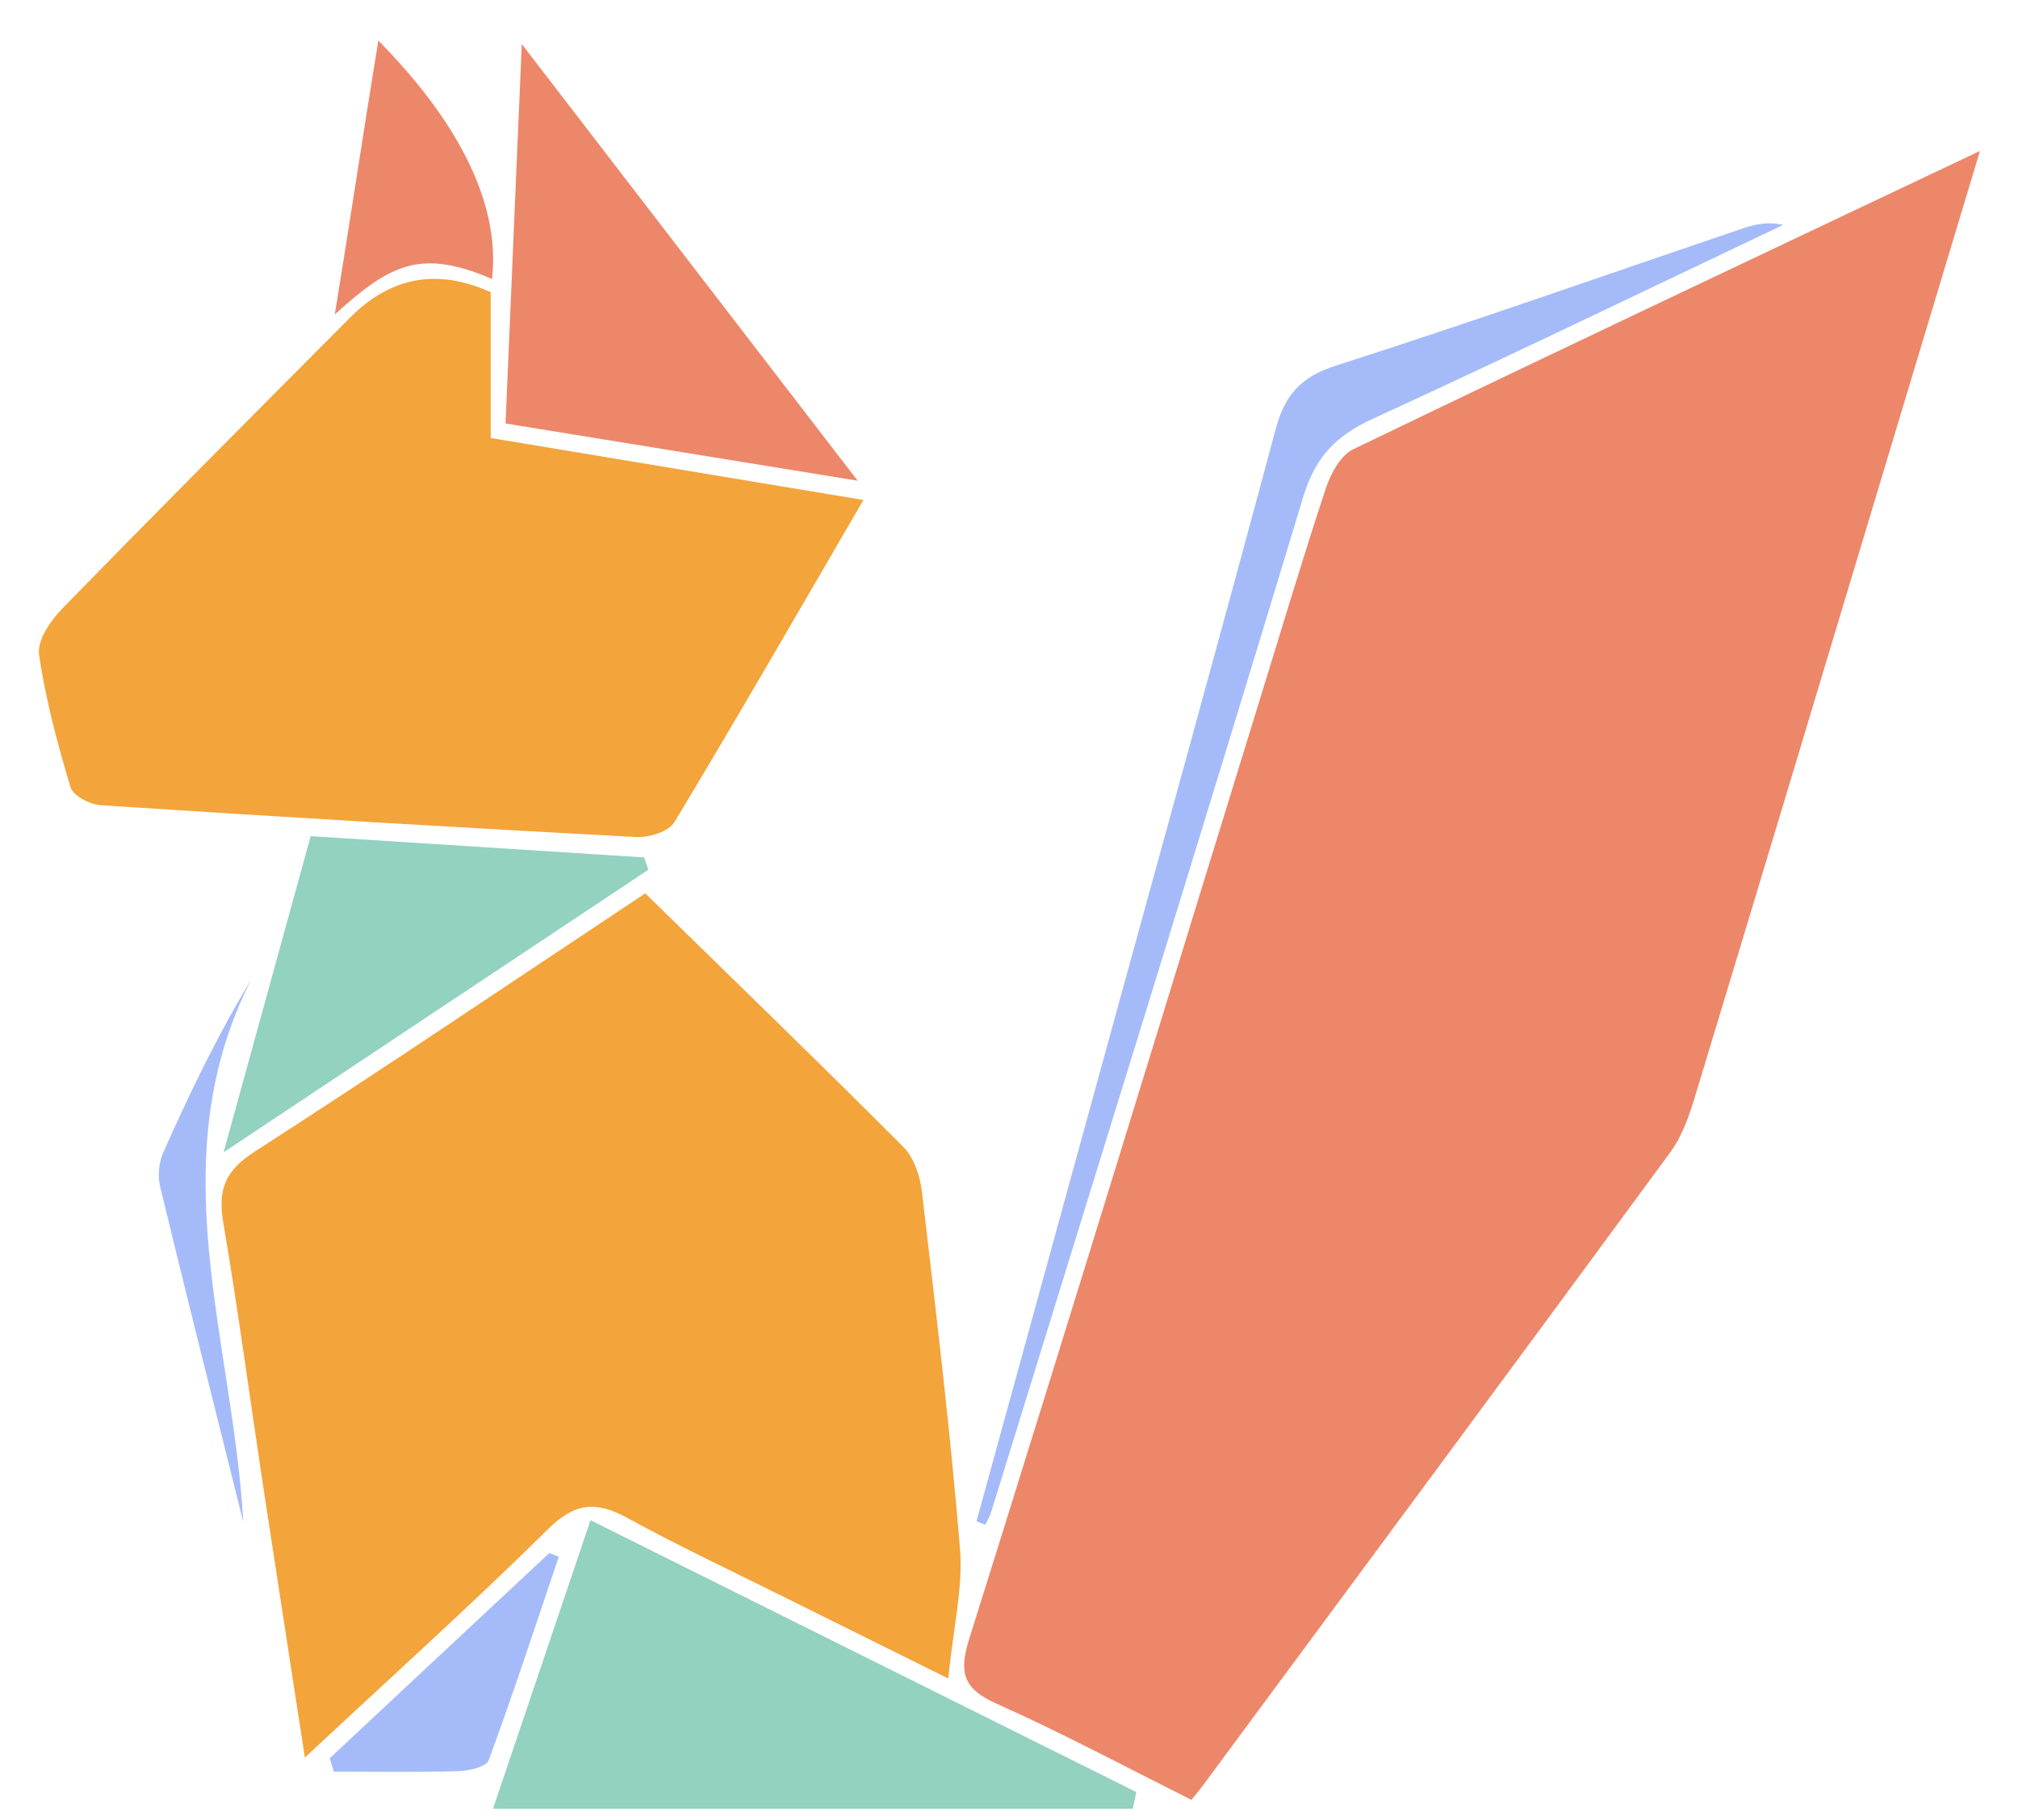 <svg width="92" height="83" viewBox="0 0 92 83" fill="none" xmlns="http://www.w3.org/2000/svg">
<path d="M54.32 82.066C51.245 80.53 48.391 78.999 45.445 77.686C43.909 77.001 43.697 76.275 44.196 74.694C48.687 60.389 53.071 46.051 57.488 31.723C58.464 28.564 59.408 25.396 60.448 22.256C60.67 21.59 61.114 20.766 61.683 20.489C71.035 15.979 80.419 11.549 90.266 6.882C89.063 10.878 87.99 14.449 86.912 18.024C83.698 28.698 80.498 39.377 77.26 50.047C76.996 50.917 76.673 51.823 76.145 52.545C69.079 62.169 61.974 71.761 54.875 81.363C54.741 81.548 54.588 81.724 54.316 82.066H54.32Z" fill="#ED876A"/>
<path d="M29.411 40.727C33.514 44.742 37.385 48.484 41.186 52.299C41.667 52.785 41.945 53.622 42.028 54.325C42.666 59.75 43.318 65.175 43.767 70.619C43.91 72.381 43.462 74.199 43.231 76.53C40.395 75.124 38.092 73.986 35.798 72.843C33.389 71.641 30.951 70.499 28.593 69.208C27.177 68.431 26.211 68.51 24.99 69.717C21.498 73.167 17.844 76.451 13.899 80.137C13.214 75.679 12.585 71.632 11.97 67.585C11.374 63.63 10.846 59.667 10.176 55.726C9.926 54.246 10.264 53.377 11.586 52.526C17.594 48.655 23.514 44.654 29.411 40.737V40.727Z" fill="#F3A43A"/>
<path d="M22.371 13.325V19.971C27.931 20.896 33.499 21.821 39.364 22.797C36.404 27.875 33.624 32.712 30.743 37.49C30.484 37.92 29.577 38.198 28.994 38.165C20.854 37.731 12.714 37.245 4.579 36.713C4.093 36.681 3.33 36.278 3.215 35.89C2.618 33.906 2.077 31.889 1.781 29.85C1.688 29.211 2.294 28.309 2.822 27.768C7.169 23.305 11.572 18.893 15.966 14.476C17.822 12.611 19.957 12.227 22.371 13.325ZM14.809 23.106C15.452 23.361 16.095 23.61 16.738 23.865C15.998 24.253 15.263 24.642 14.523 25.03C14.564 24.508 14.606 23.985 14.648 23.462C15.226 24.004 15.804 24.54 16.377 25.081C15.804 25.114 15.23 25.141 14.657 25.174C15.332 24.628 16.003 24.087 16.678 23.541C16.493 24.115 16.308 24.693 16.123 25.266C15.684 24.545 15.249 23.828 14.809 23.106Z" fill="#F3A43A"/>
<path d="M51.642 82.468H22.477C23.924 78.185 25.386 73.861 26.921 69.315C35.362 73.519 43.585 77.617 51.804 81.71C51.748 81.964 51.697 82.214 51.642 82.468Z" fill="#93D1C1"/>
<path d="M39.1 21.918C33.402 20.993 28.343 20.17 23.047 19.309C23.287 13.695 23.523 8.209 23.787 2.007C29.05 8.852 33.892 15.142 39.1 21.918Z" fill="#ED876A"/>
<path d="M14.162 38.124C19.346 38.457 24.355 38.776 29.364 39.095C29.429 39.28 29.493 39.465 29.558 39.655C23.301 43.817 17.048 47.98 10.193 52.54C11.627 47.328 12.88 42.786 14.162 38.128V38.124Z" fill="#93D1C1"/>
<path d="M44.52 69.356C46.37 62.627 48.216 55.898 50.066 49.168C52.771 39.308 55.509 29.452 58.155 19.573C58.58 17.991 59.311 17.182 60.911 16.668C67.136 14.675 73.306 12.497 79.494 10.402C80.049 10.212 80.627 10.101 81.298 10.254C75.059 13.213 68.838 16.229 62.562 19.106C60.902 19.869 59.968 20.835 59.413 22.662C54.742 38.119 49.945 53.534 45.182 68.959C45.121 69.153 45.011 69.333 44.918 69.523L44.516 69.361L44.52 69.356Z" fill="#A5BBF9"/>
<path d="M17.25 1.85C21.237 5.897 22.796 9.602 22.43 12.719C19.193 11.331 17.805 12.03 15.262 14.338C15.914 10.383 16.571 5.957 17.25 1.85Z" fill="#ED876A"/>
<path d="M15.027 80.17C18.367 77.048 21.706 73.93 25.045 70.809C25.188 70.869 25.332 70.924 25.475 70.984C24.425 74.083 23.408 77.196 22.279 80.262C22.168 80.563 21.382 80.743 20.901 80.757C19.009 80.812 17.113 80.78 15.217 80.78C15.157 80.577 15.092 80.373 15.032 80.165L15.027 80.17Z" fill="#A5BBF9"/>
<path d="M11.091 69.398C9.819 64.301 8.533 59.205 7.298 54.099C7.183 53.613 7.243 52.993 7.446 52.54C8.63 49.89 9.879 47.267 11.452 44.664C7.252 52.919 10.638 61.133 11.091 69.403V69.398Z" fill="#A5BBF9"/>
</svg>
